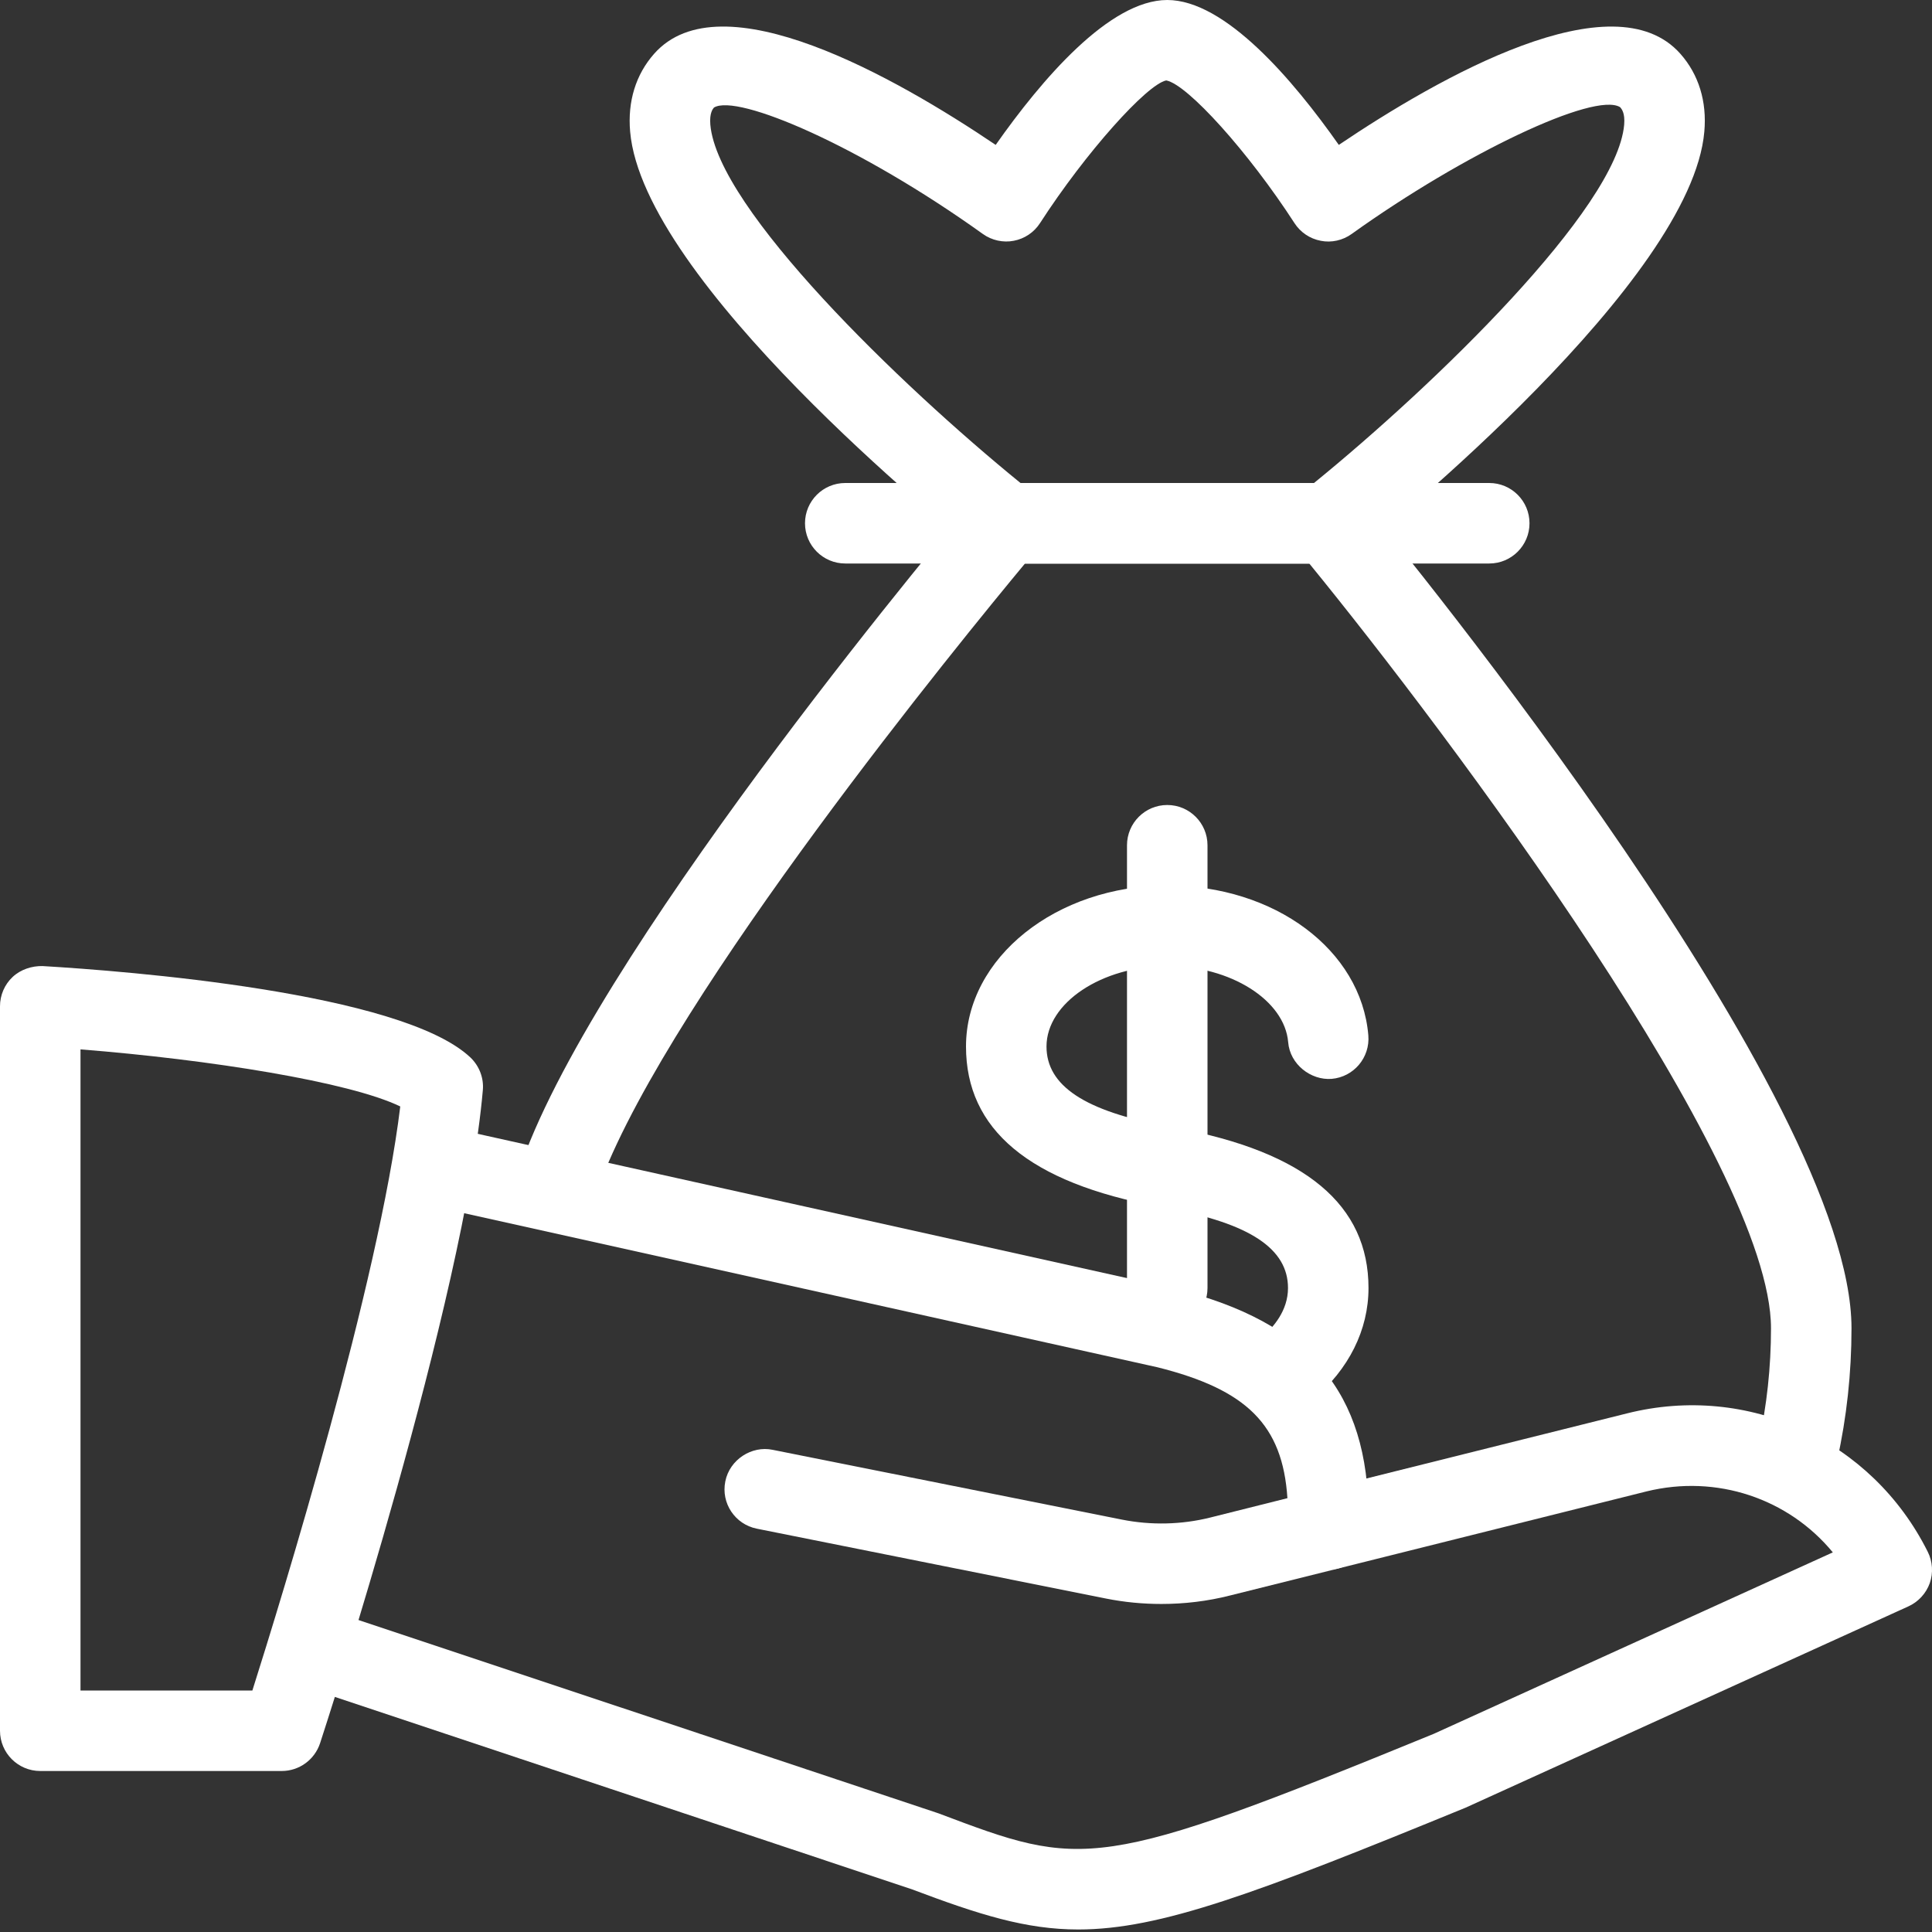 <?xml version="1.0" encoding="UTF-8"?>
<svg width="57px" height="57px" viewBox="0 0 57 57" version="1.1" xmlns="http://www.w3.org/2000/svg" xmlns:xlink="http://www.w3.org/1999/xlink">
    <rect x="0" y="0" width="57" height="57" fill="#333333" stroke="none"/>
    <!-- Generator: Sketch 53 (72520) - https://sketchapp.com -->
    <title>money</title>
    <desc>Created with Sketch.</desc>
    <g id="Page-1" stroke="none" stroke-width="1" fill="none" fill-rule="evenodd">
        <g id="DAP---Financial-services-marketing-" transform="translate(-308, -9140)" fill="#FFFFFF">
            <g id="Our-Customers" transform="translate(0, 8590)">
                <g id="Row-2" transform="translate(200, 506)">
                    <g id="1">
                        <g id="money" transform="translate(108, 44)">
                            <path d="M2.375,49.875 L7.446,49.875 C8.329,47.087 11.177,37.846 11.809,32.644 C10.31,31.918 6.189,31.262 2.375,30.96 L2.375,49.875 L2.375,49.875 Z M8.312,52.25 L1.188,52.25 C0.532,52.25 0,51.718 0,51.062 L0,29.688 C0,29.36 0.135,29.046 0.373,28.823 C0.61,28.6 0.945,28.495 1.256,28.502 C3.705,28.647 11.842,29.272 13.88,31.2 C14.141,31.45 14.278,31.806 14.245,32.165 C13.706,38.34 9.616,50.901 9.443,51.431 C9.281,51.92 8.825,52.25 8.312,52.25 L8.312,52.25 Z" id="Fill-1852"></path>
                            <path d="M31.816,56.926 C30.267,56.926 28.887,56.489 26.892,55.736 L9.125,49.813 C8.502,49.607 8.165,48.934 8.372,48.312 C8.583,47.69 9.258,47.355 9.875,47.562 L27.688,53.499 C31.965,55.114 32.314,55.245 42.301,51.153 L54.074,45.8 C52.765,44.211 50.647,43.491 48.574,44.002 L39.475,46.277 C38.829,46.431 38.192,46.049 38.036,45.412 C37.877,44.778 38.264,44.132 38.9,43.973 L47.999,41.7 C51.573,40.8 55.226,42.484 56.874,45.781 C57.019,46.07 57.04,46.405 56.934,46.709 C56.824,47.013 56.596,47.26 56.304,47.393 L43.242,53.331 C37.045,55.872 34.224,56.924 31.816,56.926" id="Fill-1853"></path>
                            <path d="M34.264,47.322 C33.715,47.322 33.172,47.27 32.635,47.163 L22.33,45.101 C21.686,44.973 21.268,44.348 21.399,43.705 C21.527,43.059 22.183,42.645 22.795,42.774 L33.1,44.833 C33.96,45.004 34.86,44.983 35.703,44.773 L37.983,44.201 C37.841,42.035 36.779,40.997 34.15,40.339 L12.806,35.596 C12.165,35.454 11.761,34.82 11.903,34.181 C12.044,33.542 12.678,33.143 13.319,33.279 L34.694,38.029 C38.634,39.012 40.375,41.083 40.375,44.75 L40.375,45.125 C40.375,45.669 40.005,46.144 39.475,46.277 L36.278,47.075 C35.623,47.241 34.943,47.322 34.264,47.322" id="Fill-1854"></path>
                            <path d="M53.043,44.016 C52.96,44.016 52.875,44.006 52.787,43.987 C52.145,43.845 51.742,43.211 51.884,42.569 C52.127,41.475 52.25,40.335 52.25,39.188 C52.25,34.331 42.738,21.66 38.627,16.625 L30.241,16.625 C28.4,18.841 19.876,29.26 17.734,34.827 C17.499,35.44 16.82,35.746 16.198,35.509 C15.587,35.273 15.283,34.585 15.516,33.974 C18.057,27.379 28.346,15.186 28.78,14.67 C29.008,14.404 29.338,14.25 29.688,14.25 L39.188,14.25 C39.541,14.25 39.876,14.407 40.104,14.68 C41.589,16.478 54.625,32.431 54.625,39.188 C54.625,40.508 54.483,41.819 54.202,43.085 C54.081,43.638 53.587,44.016 53.043,44.016" id="Fill-1855"></path>
                            <path d="M43.938,16.625 L24.938,16.625 C24.282,16.625 23.75,16.093 23.75,15.438 C23.75,14.782 24.282,14.25 24.938,14.25 L43.938,14.25 C44.593,14.25 45.125,14.782 45.125,15.438 C45.125,16.093 44.593,16.625 43.938,16.625" id="Fill-1856"></path>
                            <path d="M30.108,14.25 L38.767,14.25 C42.325,11.355 47.702,6.156 47.918,3.679 C47.947,3.332 47.844,3.213 47.797,3.161 C47.046,2.7 43.187,4.532 39.879,6.902 C39.617,7.092 39.278,7.168 38.967,7.104 C38.646,7.044 38.366,6.854 38.19,6.581 C36.841,4.496 35.036,2.489 34.407,2.373 C33.837,2.489 32.032,4.496 30.685,6.581 C30.509,6.854 30.229,7.044 29.908,7.104 C29.6,7.165 29.258,7.092 28.996,6.902 C25.367,4.301 21.753,2.755 21.064,3.173 C21.031,3.213 20.928,3.332 20.957,3.679 C21.173,6.156 26.55,11.355 30.108,14.25 L30.108,14.25 Z M39.188,16.625 L29.688,16.625 C29.419,16.625 29.155,16.532 28.947,16.366 C27.928,15.552 18.974,8.282 18.591,3.883 C18.513,2.993 18.758,2.199 19.297,1.589 C21.268,-0.651 26.429,2.285 29.376,4.275 C30.728,2.351 32.732,0 34.438,0 C36.143,0 38.147,2.351 39.499,4.275 C42.446,2.287 47.602,-0.651 49.578,1.589 C50.117,2.199 50.362,2.993 50.283,3.883 C49.901,8.282 40.947,15.552 39.931,16.366 C39.719,16.532 39.456,16.625 39.188,16.625 L39.188,16.625 Z" id="Fill-1857"></path>
                            <path d="M37.976,41.562 C37.639,41.562 37.302,41.418 37.067,41.137 C36.646,40.636 36.71,39.886 37.214,39.465 C37.572,39.164 38,38.665 38,38 C38,36.843 36.874,36.095 34.461,35.651 L34.2,35.601 C30.348,34.891 28.5,33.314 28.5,30.875 C28.5,28.255 31.165,26.125 34.442,26.125 C37.608,26.125 40.157,28.025 40.37,30.545 C40.425,31.2 39.94,31.775 39.287,31.83 C38.675,31.877 38.057,31.402 38.005,30.747 C37.9,29.507 36.302,28.5 34.442,28.5 C32.509,28.5 30.875,29.588 30.875,30.875 C30.875,32.034 32.003,32.78 34.423,33.226 L34.684,33.276 C38.532,33.986 40.375,35.563 40.375,38 C40.375,39.235 39.795,40.399 38.741,41.285 C38.518,41.47 38.247,41.562 37.976,41.562" id="Fill-1858"></path>
                            <path d="M34.438,39.188 C33.782,39.188 33.25,38.656 33.25,38 L33.25,24.938 C33.25,24.282 33.782,23.75 34.438,23.75 C35.093,23.75 35.625,24.282 35.625,24.938 L35.625,38 C35.625,38.656 35.093,39.188 34.438,39.188" id="Fill-1859"></path>
                        </g>
                    </g>
                </g>
            </g>
        </g>
    </g>
</svg>